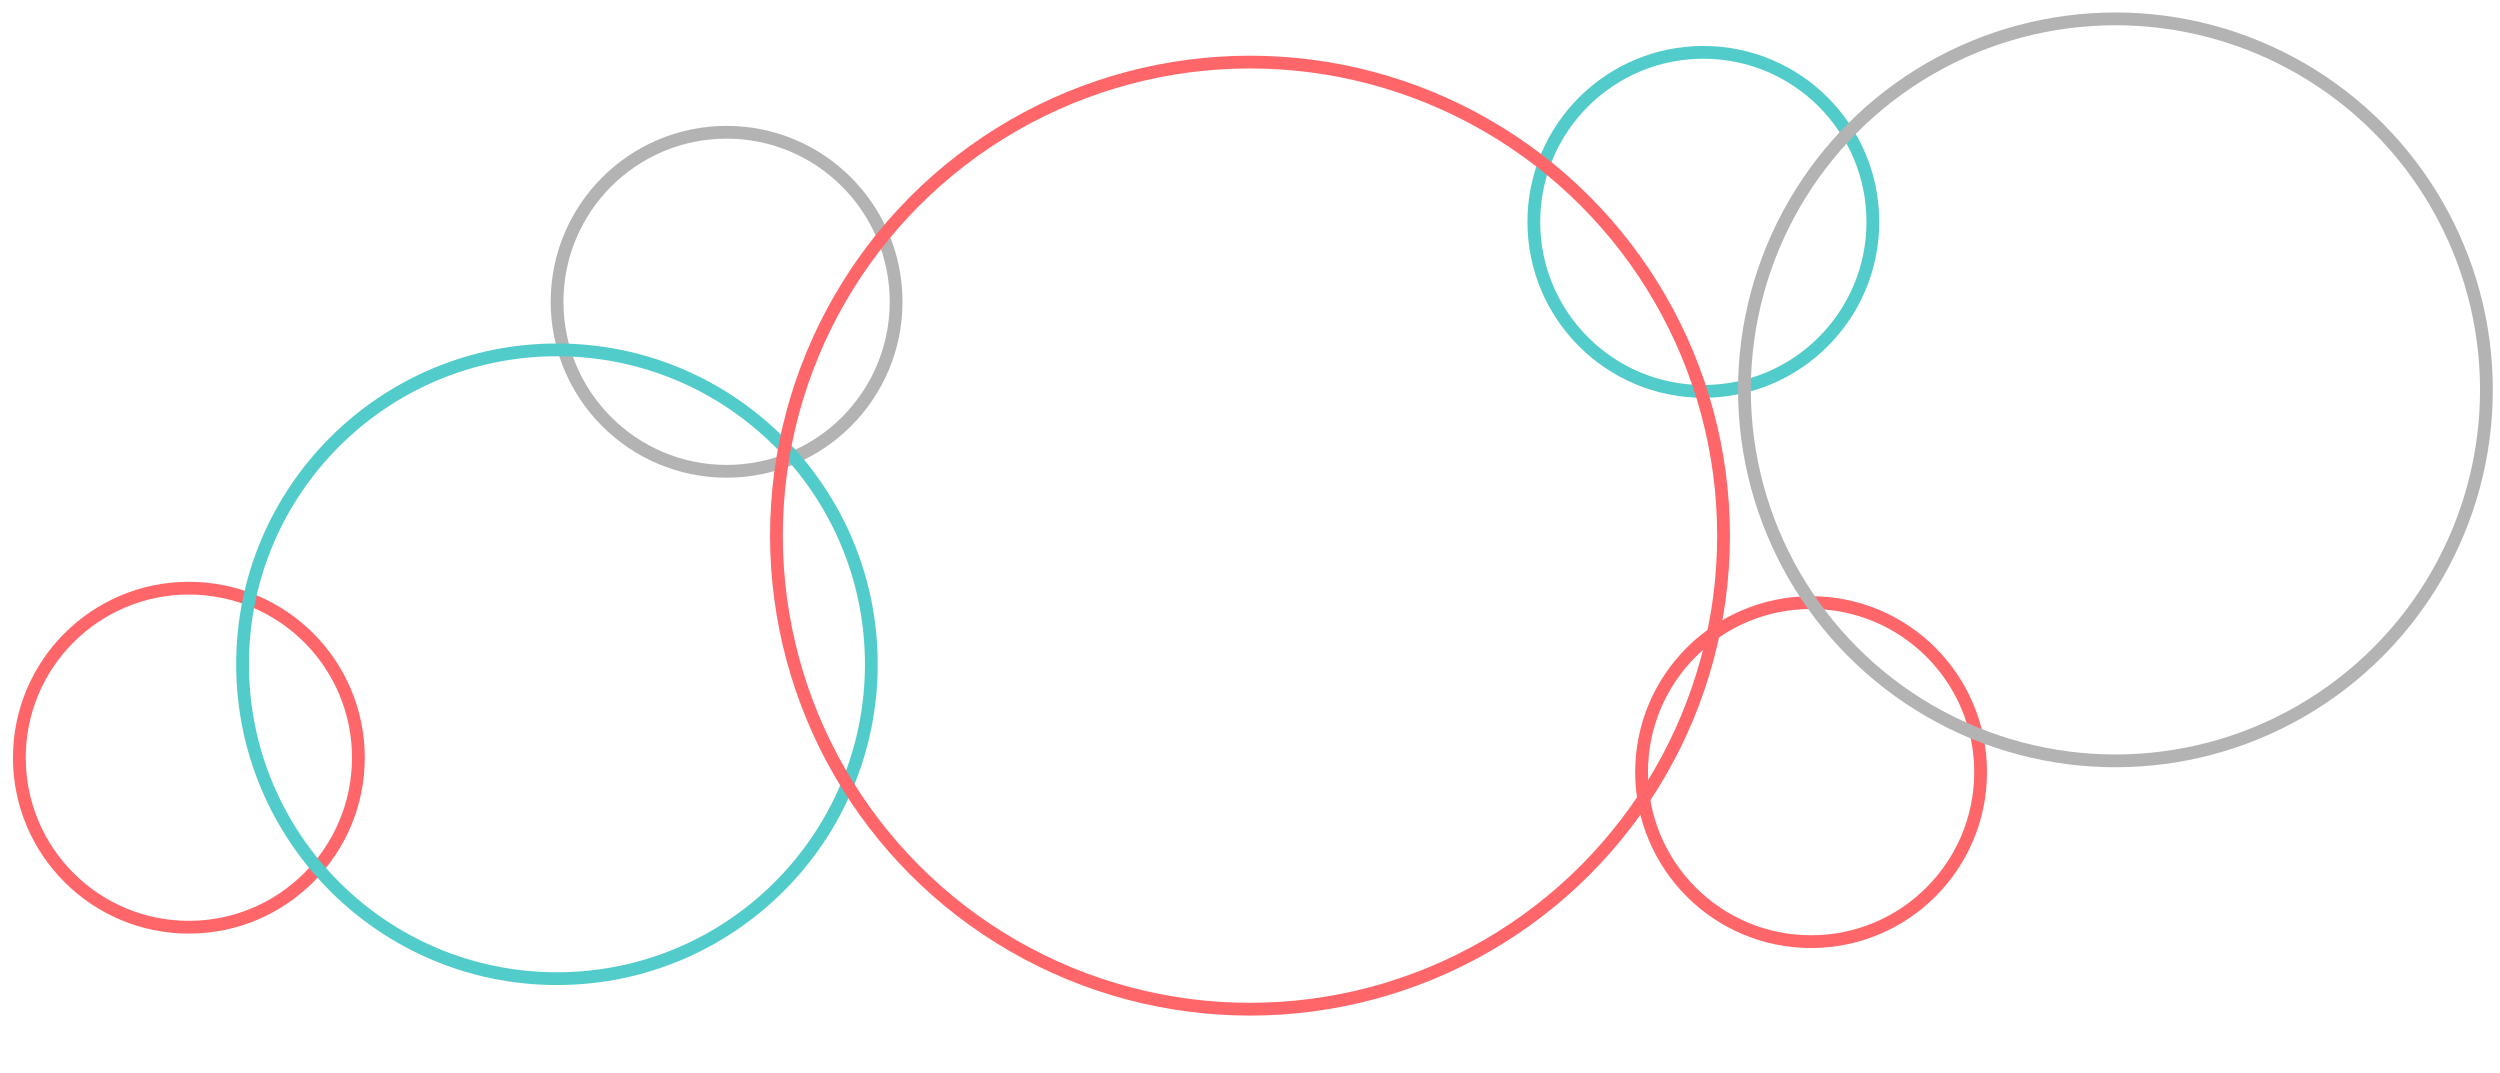 <?xml version="1.0" encoding="utf-8"?>
<!-- Generator: Adobe Illustrator 19.0.0, SVG Export Plug-In . SVG Version: 6.00 Build 0)  -->
<svg version="1.1" id="Layer_1" xmlns="http://www.w3.org/2000/svg" xmlns:xlink="http://www.w3.org/1999/xlink" x="0px" y="0px"
	 viewBox="477.1 -380.5 4107.2 1762" style="enable-background:new 477.1 -380.5 4107.2 1762;" xml:space="preserve">
<style type="text/css">
	.st0{fill:none;stroke:#52CCCA;stroke-width:21;}
	.st1{fill:none;stroke:#FF6669;stroke-width:21;}
	.st2{fill:none;stroke:#B3B3B3;stroke-width:21;}
</style>
<circle class="st0" cx="3275.5" cy="-16" r="278.5"/>
<circle class="st1" cx="3452.5" cy="888" r="278.5"/>
<circle class="st1" cx="787.4" cy="864.3" r="278.5"/>
<circle class="st2" cx="3952.5" cy="260" r="609.5"/>
<circle class="st2" cx="1670.8" cy="115.3" r="278.5"/>
<circle class="st0" cx="1392.1" cy="710.8" r="516.5"/>
<circle class="st1" cx="2530.7" cy="499.5" r="778"/>
</svg>
